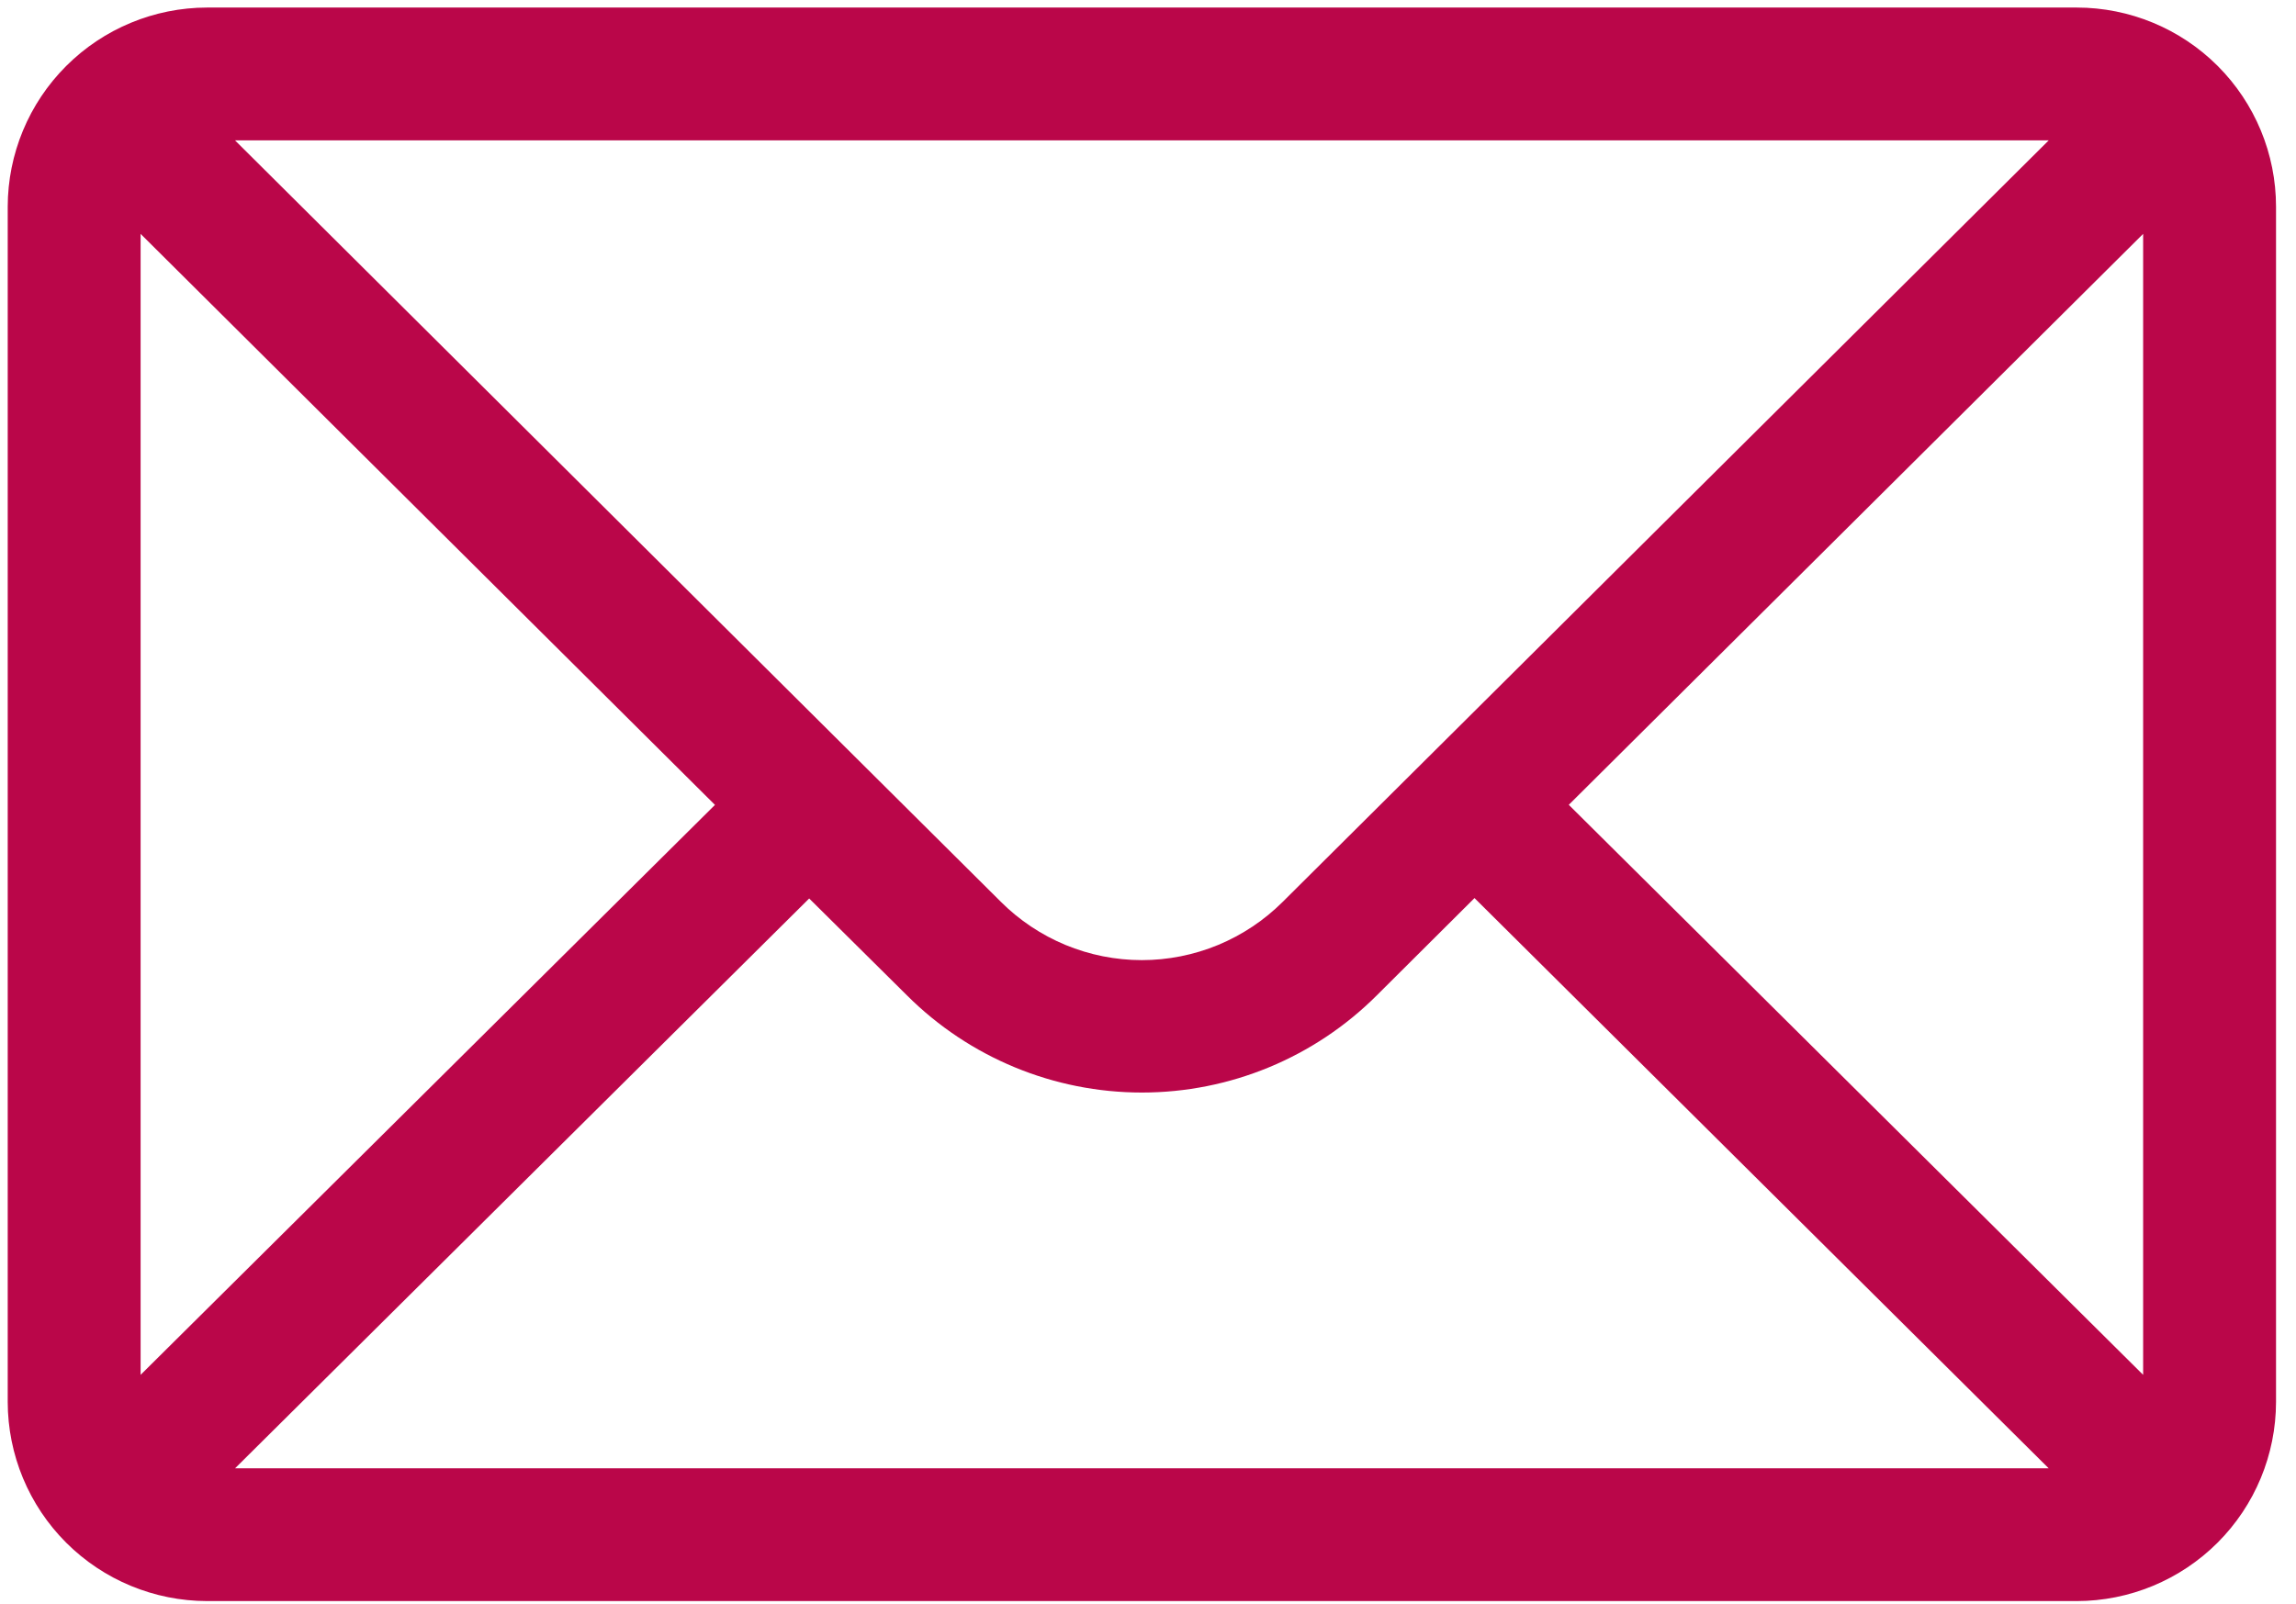 <svg width="83" height="58" viewBox="0 0 83 58" fill="none" xmlns="http://www.w3.org/2000/svg">
<path d="M82.278 7.476C82.278 5.566 81.519 3.734 80.168 2.383C78.816 1.032 76.983 0.273 75.072 0.273L7.486 0.273C5.575 0.276 3.744 1.036 2.393 2.386C1.042 3.736 0.281 5.567 0.279 7.476L0.279 50.692C0.281 52.602 1.041 54.432 2.392 55.783C3.743 57.133 5.575 57.892 7.486 57.895H75.072C76.982 57.893 78.814 57.133 80.165 55.783C81.516 54.433 82.276 52.602 82.278 50.692V7.476ZM5.083 8.457L25.846 29.105L5.083 49.714V8.457ZM46.375 32.606C45.705 33.275 44.91 33.806 44.036 34.169C43.161 34.531 42.223 34.718 41.276 34.718C40.329 34.718 39.391 34.531 38.517 34.169C37.642 33.806 36.847 33.275 36.178 32.606L8.495 5.075H74.062C72.589 6.538 47.249 31.73 46.375 32.606ZM29.252 32.489L32.79 35.996C35.042 38.244 38.095 39.506 41.279 39.506C44.462 39.506 47.515 38.244 49.767 35.996L53.303 32.474L74.059 53.093H8.498L29.252 32.489ZM56.711 29.102L77.474 8.457V49.714L56.711 29.102Z" fill="#BA0649"/>
</svg>

